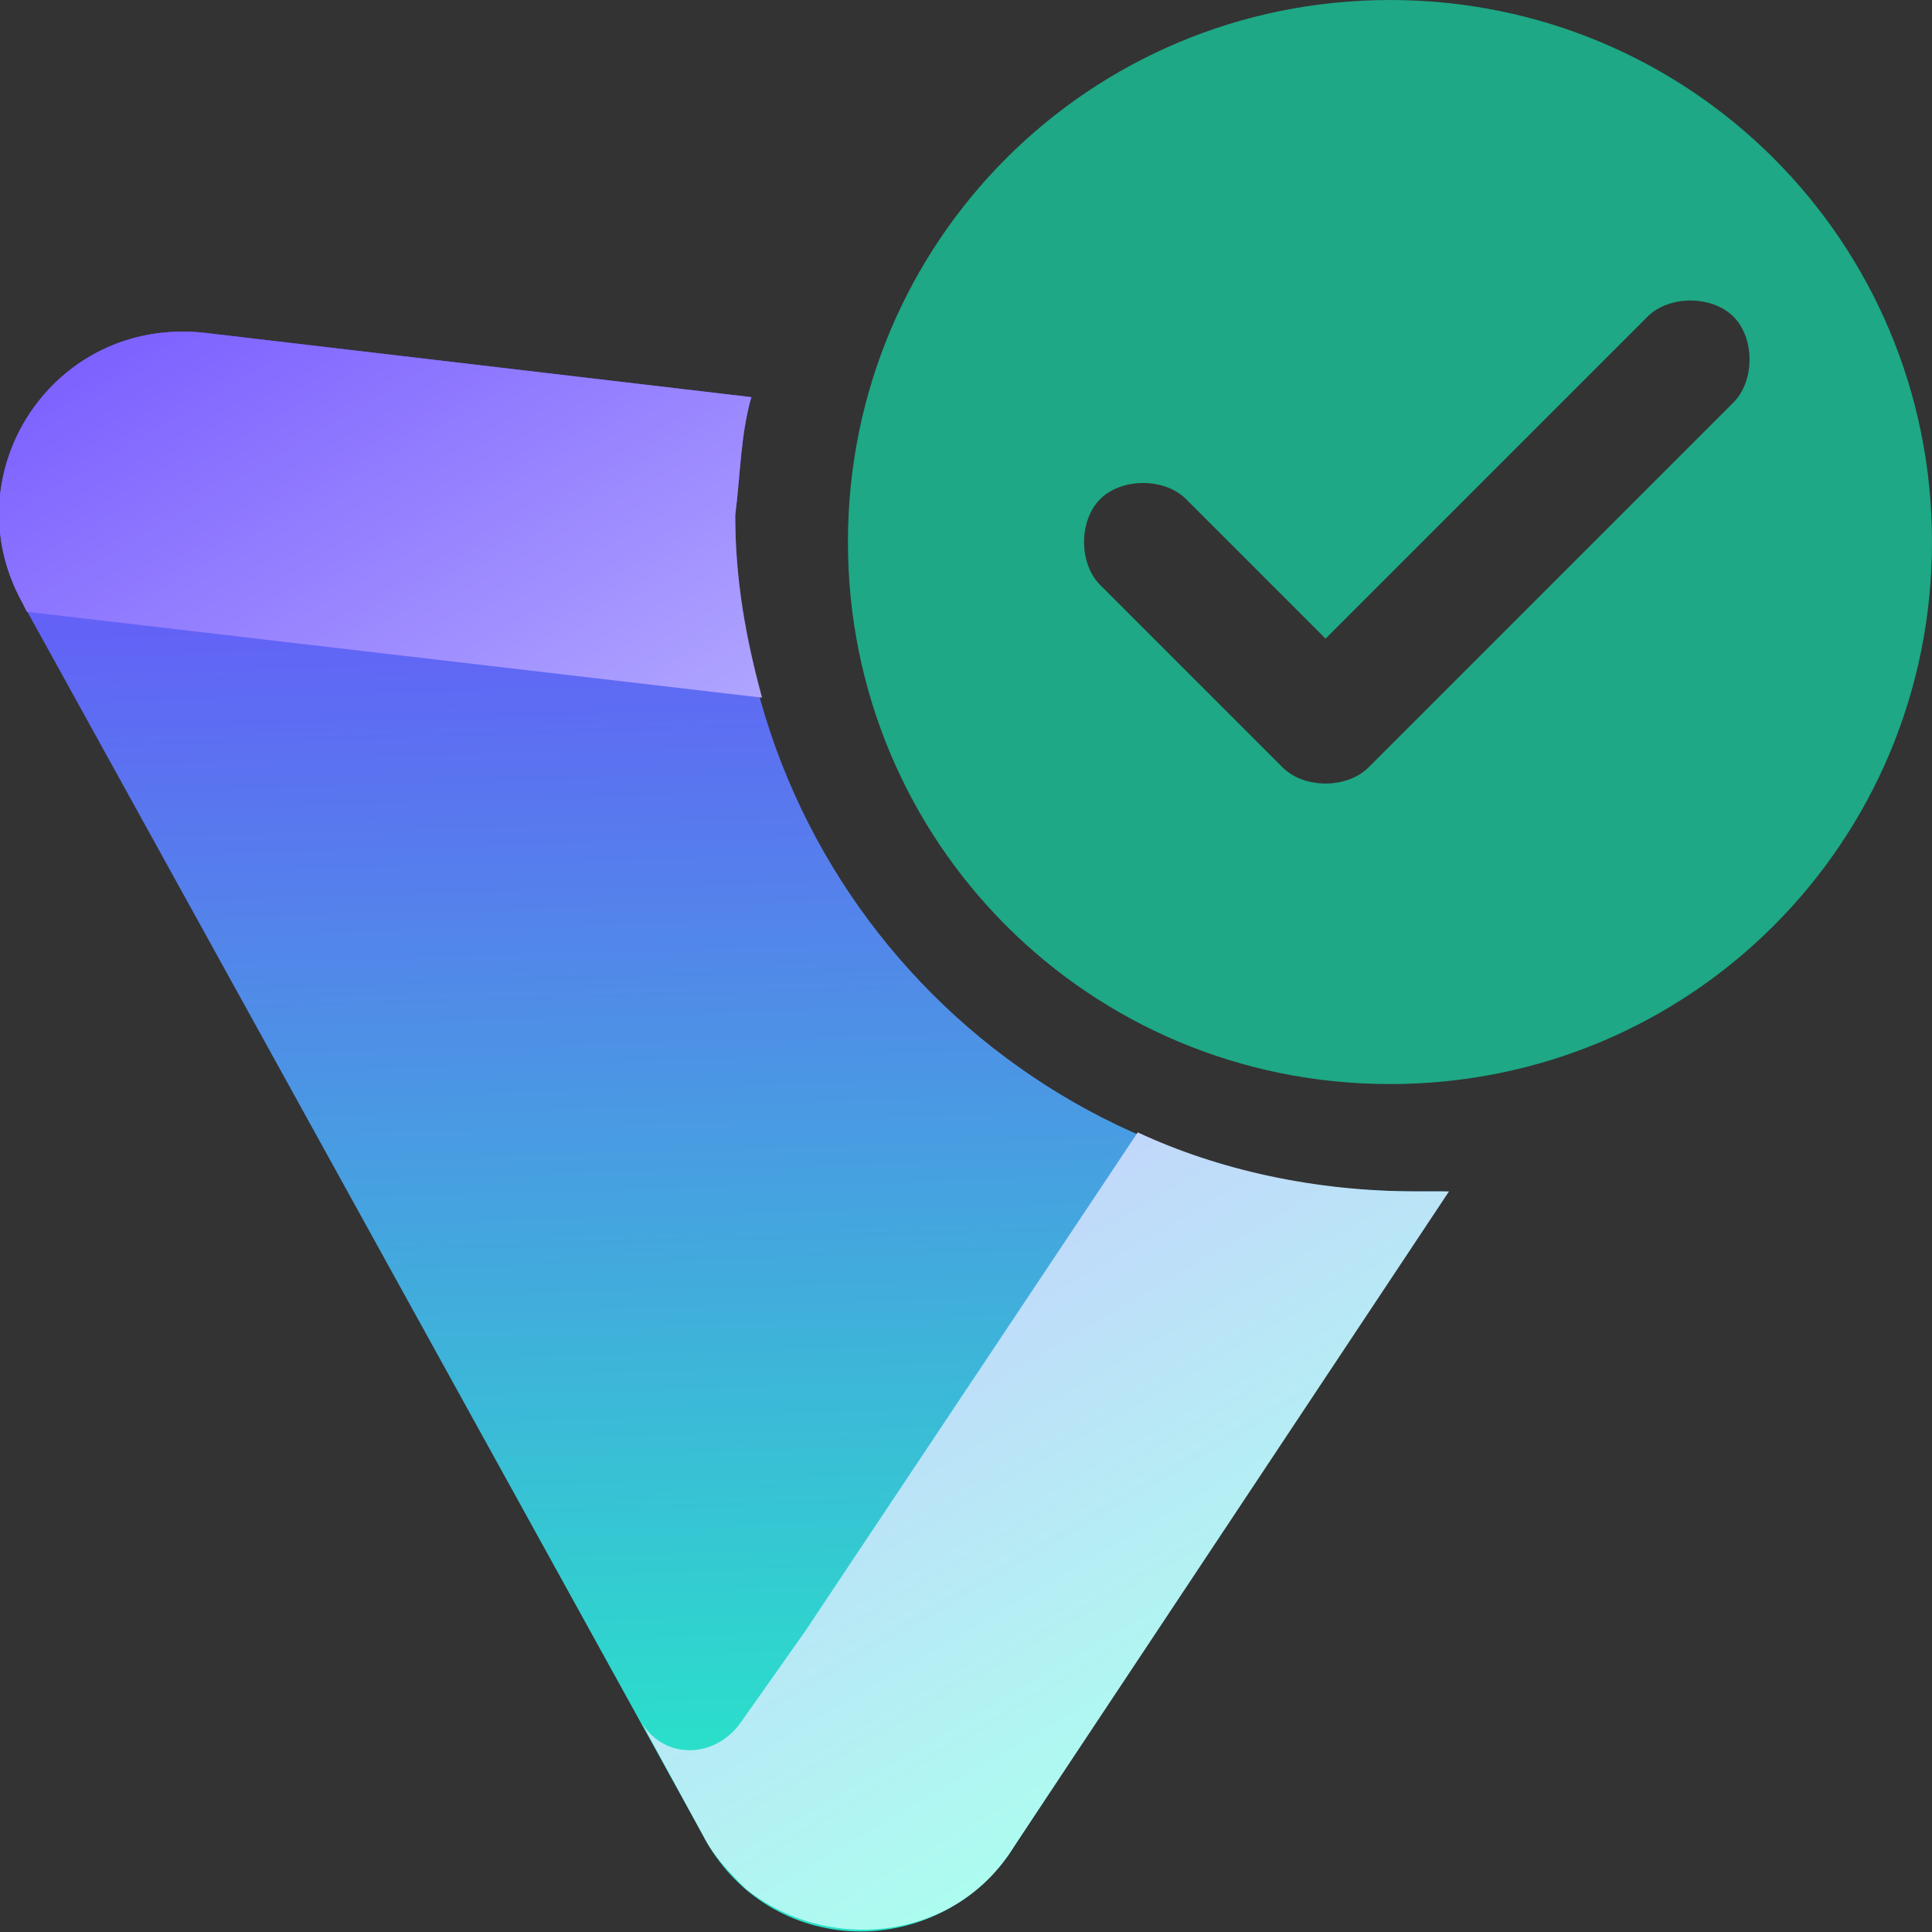 <?xml version="1.0" encoding="utf-8"?>
<!-- Generator: Adobe Illustrator 26.0.3, SVG Export Plug-In . SVG Version: 6.00 Build 0)  -->
<svg version="1.1" id="Layer_1" xmlns="http://www.w3.org/2000/svg" xmlns:xlink="http://www.w3.org/1999/xlink" x="0px" y="0px"
	 viewBox="0 0 36 36" style="enable-background:new 0 0 36 36;" xml:space="preserve">
<rect x="0" y="0" width="36" height="36" fill="#333333" stroke="none"/>
<style type="text/css">
	.st0{fill:url(#SVGID_1_);}
	.st1{fill:url(#SVGID_00000036968927719691725080000005070481933731955858_);}
	.st2{fill:url(#SVGID_00000036226769282654035560000011477429570455859371_);}
	.st3{fill-rule:evenodd;clip-rule:evenodd;fill:#1EA885;}
</style>
<linearGradient id="SVGID_1_" gradientUnits="userSpaceOnUse" x1="13.185" y1="813.198" x2="13.937" y2="838.767" gradientTransform="matrix(1 0 0 1 0 -806)">
	<stop  offset="0" style="stop-color:#6D4AFF"/>
	<stop  offset="1" style="stop-color:#2AE0CA"/>
</linearGradient>
<path class="st0" d="M14,7.4L3.8,6.2c-2.8-0.3-4.7,2.6-3.4,5l12.7,23c1.2,2.3,4.4,2.4,5.8,0.2l8-12.2c-0.2,0-0.4,0-0.6,0
	c-7,0-12.6-5.6-12.6-12.6C13.8,8.8,13.8,8.1,14,7.4z"/>
<linearGradient id="SVGID_00000060022237132918655760000017627337745130756770_" gradientUnits="userSpaceOnUse" x1="24.388" y1="841.622" x2="3.901" y2="806.588" gradientTransform="matrix(1 0 0 1 0 -806)">
	<stop  offset="6.601250e-02" style="stop-color:#ABFFEF"/>
	<stop  offset="0.45" style="stop-color:#CAC9FF"/>
	<stop  offset="1" style="stop-color:#6D4AFF"/>
</linearGradient>
<path style="fill:url(#SVGID_00000060022237132918655760000017627337745130756770_);" d="M27,22.2c-0.2,0-0.4,0-0.6,0
	c-1.9,0-3.7-0.4-5.2-1.1L15,30.4l-1.2,1.7c-0.5,0.7-1.5,0.7-1.9-0.1l1.2,2.2c0.2,0.4,0.5,0.7,0.8,1c1.5,1.2,3.9,1,5-0.8L27,22.2z"/>
<linearGradient id="SVGID_00000005956200990844698550000010981274620519061380_" gradientUnits="userSpaceOnUse" x1="23.044" y1="842.408" x2="2.557" y2="807.374" gradientTransform="matrix(1 0 0 1 0 -806)">
	<stop  offset="6.601250e-02" style="stop-color:#ABFFEF"/>
	<stop  offset="0.45" style="stop-color:#CAC9FF"/>
	<stop  offset="1" style="stop-color:#6D4AFF"/>
</linearGradient>
<path style="fill:url(#SVGID_00000005956200990844698550000010981274620519061380_);" d="M14,7.4L3.8,6.2c-2.8-0.3-4.7,2.6-3.4,5
	l0.1,0.2L14.2,13c-0.3-1.1-0.5-2.2-0.5-3.4C13.8,8.8,13.8,8.1,14,7.4z"/>
<path class="st3" d="M25.9,20.2c5.6,0,10.1-4.5,10.1-10.1S31.5,0,25.9,0S15.8,4.5,15.8,10.1S20.3,20.2,25.9,20.2z M32.3,7.5
	c0.4-0.4,0.4-1.2,0-1.6c-0.4-0.4-1.2-0.4-1.6,0l-6,6l-2.6-2.6c-0.4-0.4-1.2-0.4-1.6,0s-0.4,1.2,0,1.6l3.4,3.4c0.4,0.4,1.2,0.4,1.6,0
	L32.3,7.5z"/>
</svg>
